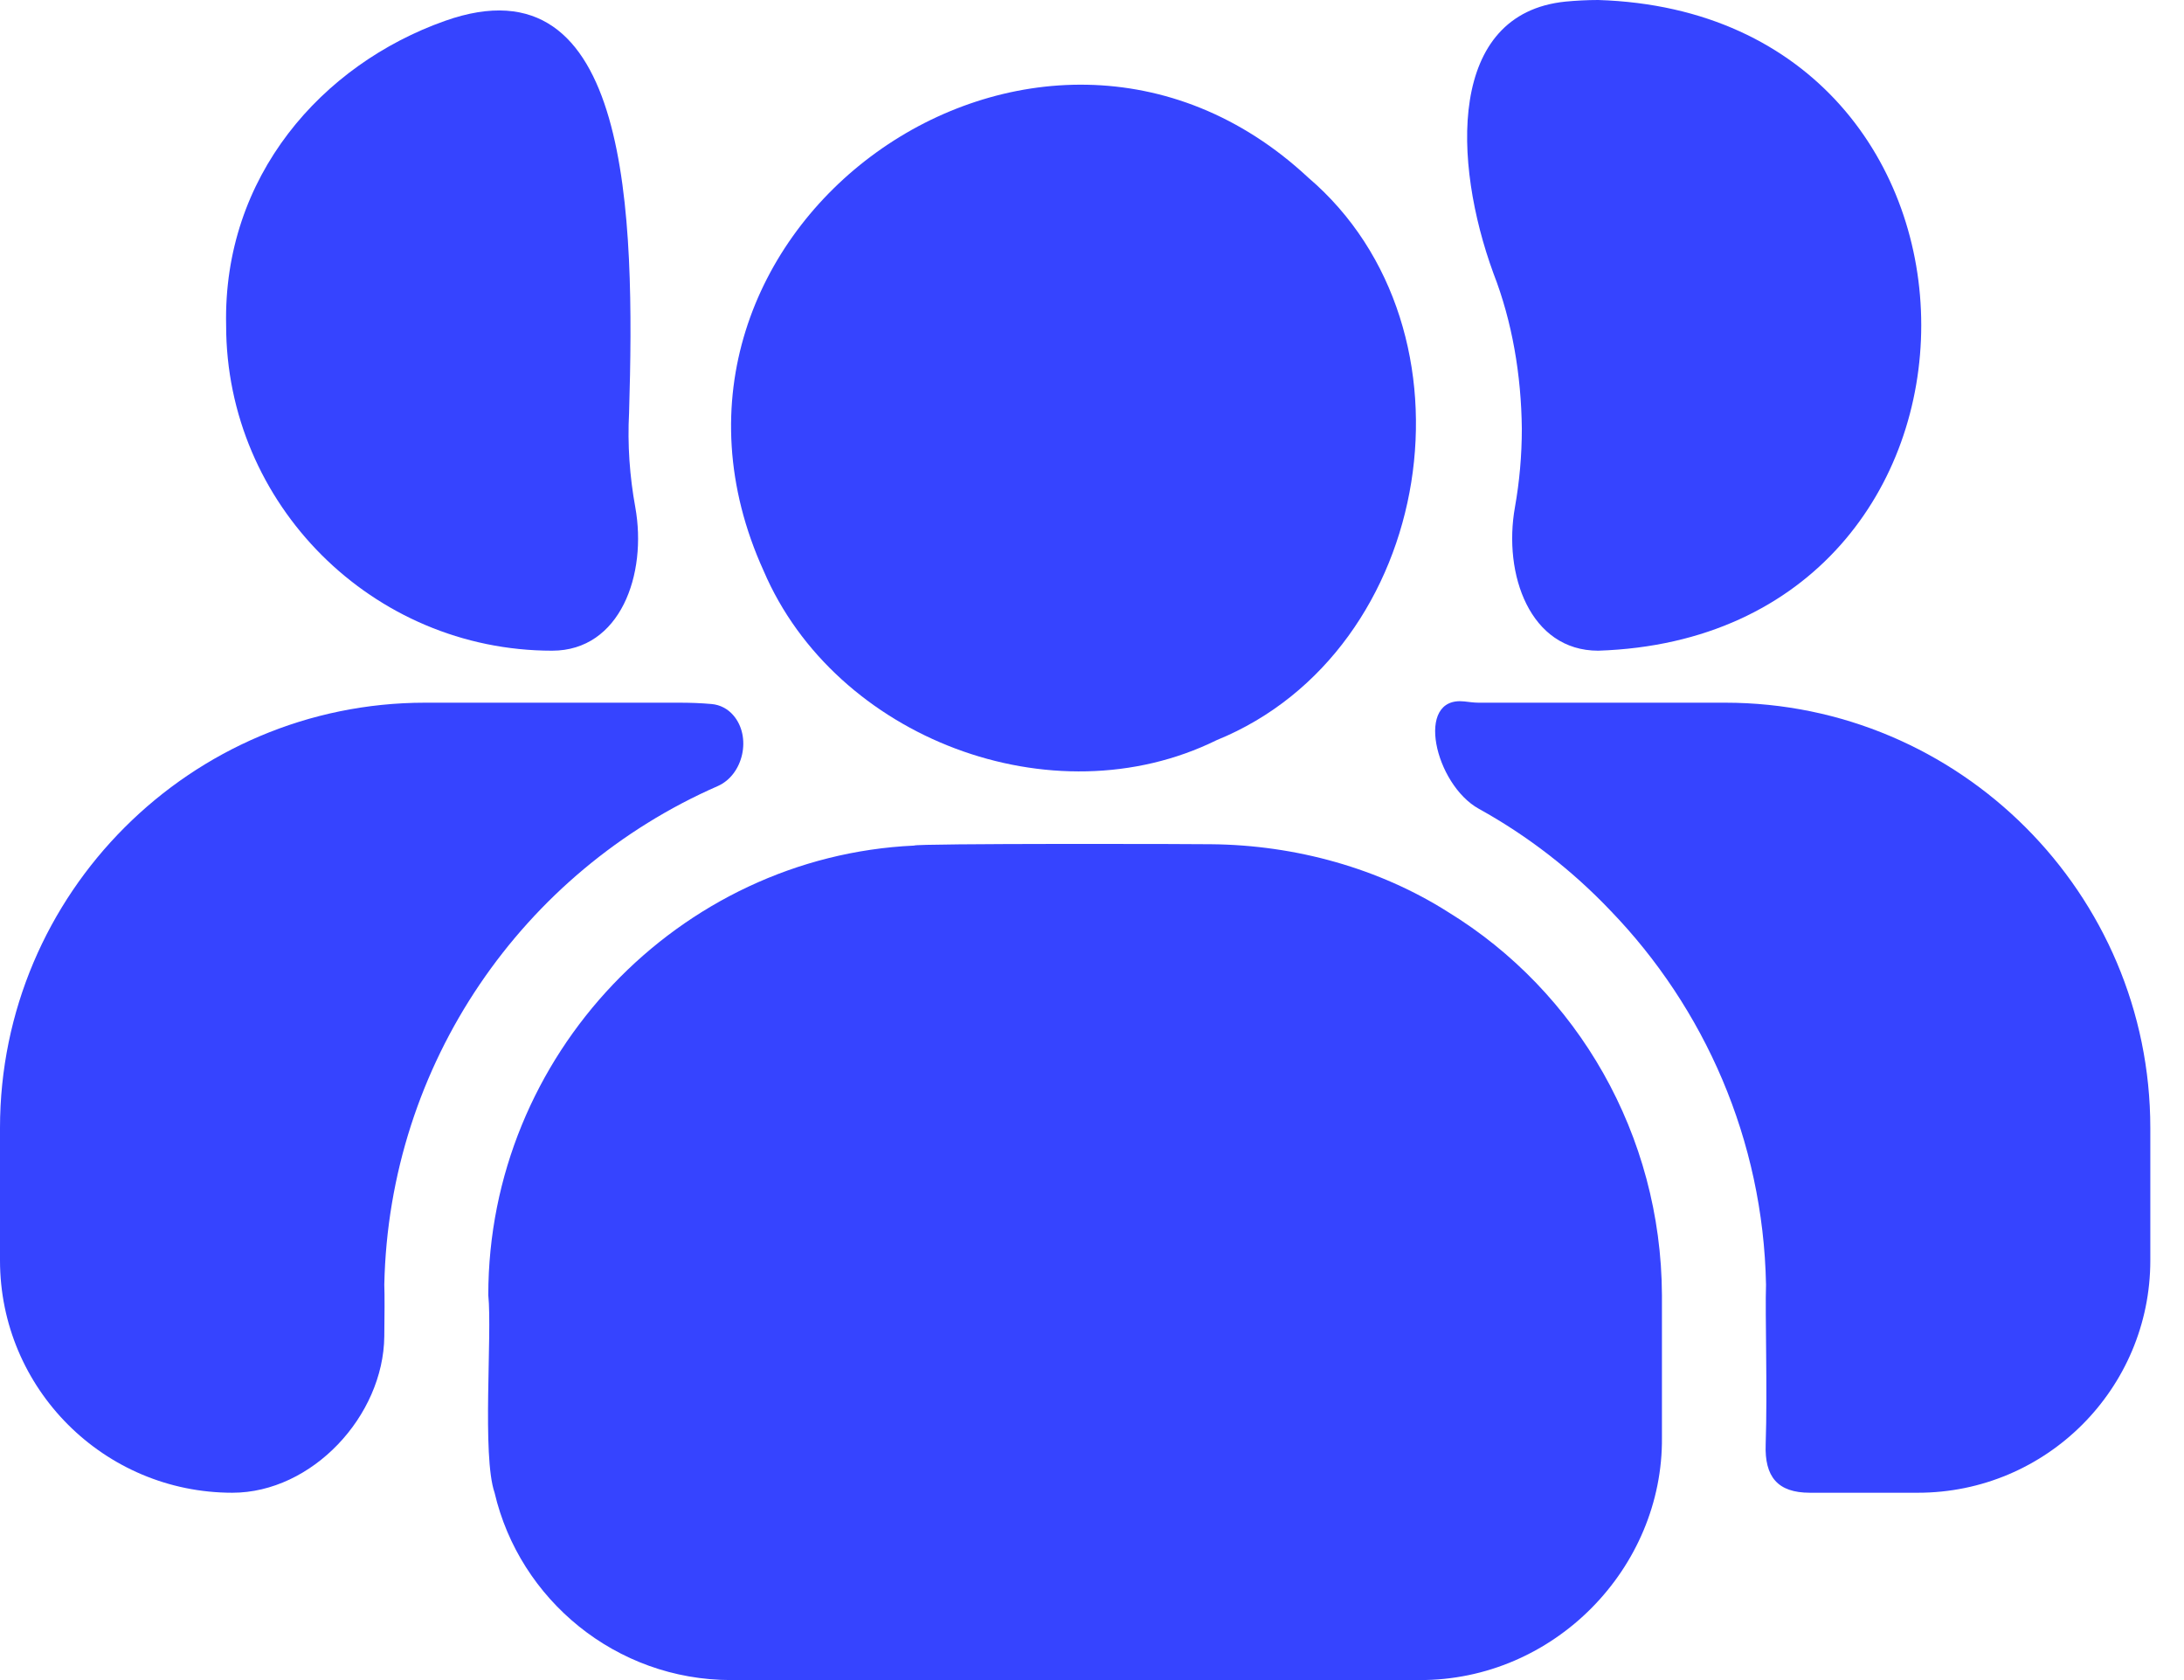 <svg xmlns="http://www.w3.org/2000/svg" width="26" height="20" viewBox="0 0 26 20" fill="none">
  <path d="M9.091 6.796C9.943 8.788 12.531 9.773 14.484 8.811C17.094 7.749 17.689 3.917 15.574 2.114C12.347 -0.894 7.257 2.759 9.091 6.796Z" fill="#3644FF"/>
  <path d="M17.242 10.859C16.424 10.339 15.428 10.059 14.418 10.05C14.298 10.046 10.881 10.039 10.883 10.066C8.084 10.195 5.813 12.56 5.813 15.417C5.861 15.89 5.736 17.328 5.888 17.77C6.185 19.042 7.333 20 8.703 20H16.895C18.503 20.007 19.801 18.664 19.785 17.11V15.417C19.777 13.507 18.778 11.801 17.242 10.859Z" fill="#3644FF"/>
  <path d="M2.766 17.77C3.715 17.77 4.565 16.857 4.575 15.908C4.578 15.648 4.58 15.426 4.575 15.293C4.63 12.662 6.223 10.374 8.544 9.358C8.851 9.223 8.95 8.769 8.73 8.515C8.664 8.438 8.573 8.39 8.472 8.381C8.34 8.369 8.212 8.365 8.076 8.365H5.062C2.271 8.365 0 10.636 0 13.427V15.004C0 16.532 1.239 17.77 2.766 17.77Z" fill="#3644FF"/>
  <path d="M6.573 7.746C7.385 7.746 7.707 6.837 7.563 6.038C7.496 5.67 7.469 5.292 7.489 4.913C7.559 2.564 7.511 -0.537 5.296 0.249C3.832 0.768 2.653 2.1 2.692 3.873C2.692 6.003 4.434 7.746 6.573 7.746Z" fill="#3644FF"/>
  <path d="M20.537 8.365H17.601C17.549 8.365 17.484 8.356 17.432 8.35C16.837 8.285 17.082 9.338 17.605 9.628C18.189 9.951 18.717 10.361 19.174 10.842C20.289 11.998 20.991 13.567 21.024 15.293C21.012 15.636 21.042 16.548 21.02 17.194C21.006 17.579 21.161 17.77 21.546 17.77C22.094 17.77 22.832 17.77 22.832 17.77C22.832 17.77 22.832 17.77 22.832 17.77C24.36 17.77 25.599 16.532 25.599 15.004V13.427C25.599 10.636 23.328 8.365 20.537 8.365Z" fill="#3644FF"/>
  <path d="M17.779 3.254C18.002 3.827 18.11 4.462 18.117 5.103C18.117 5.422 18.089 5.734 18.035 6.038C17.892 6.837 18.214 7.746 19.026 7.746C24.155 7.579 24.153 0.161 19.026 0C18.895 0 18.765 0.007 18.637 0.019C17.231 0.161 17.293 1.926 17.779 3.254Z" fill="#3644FF"/>
</svg>